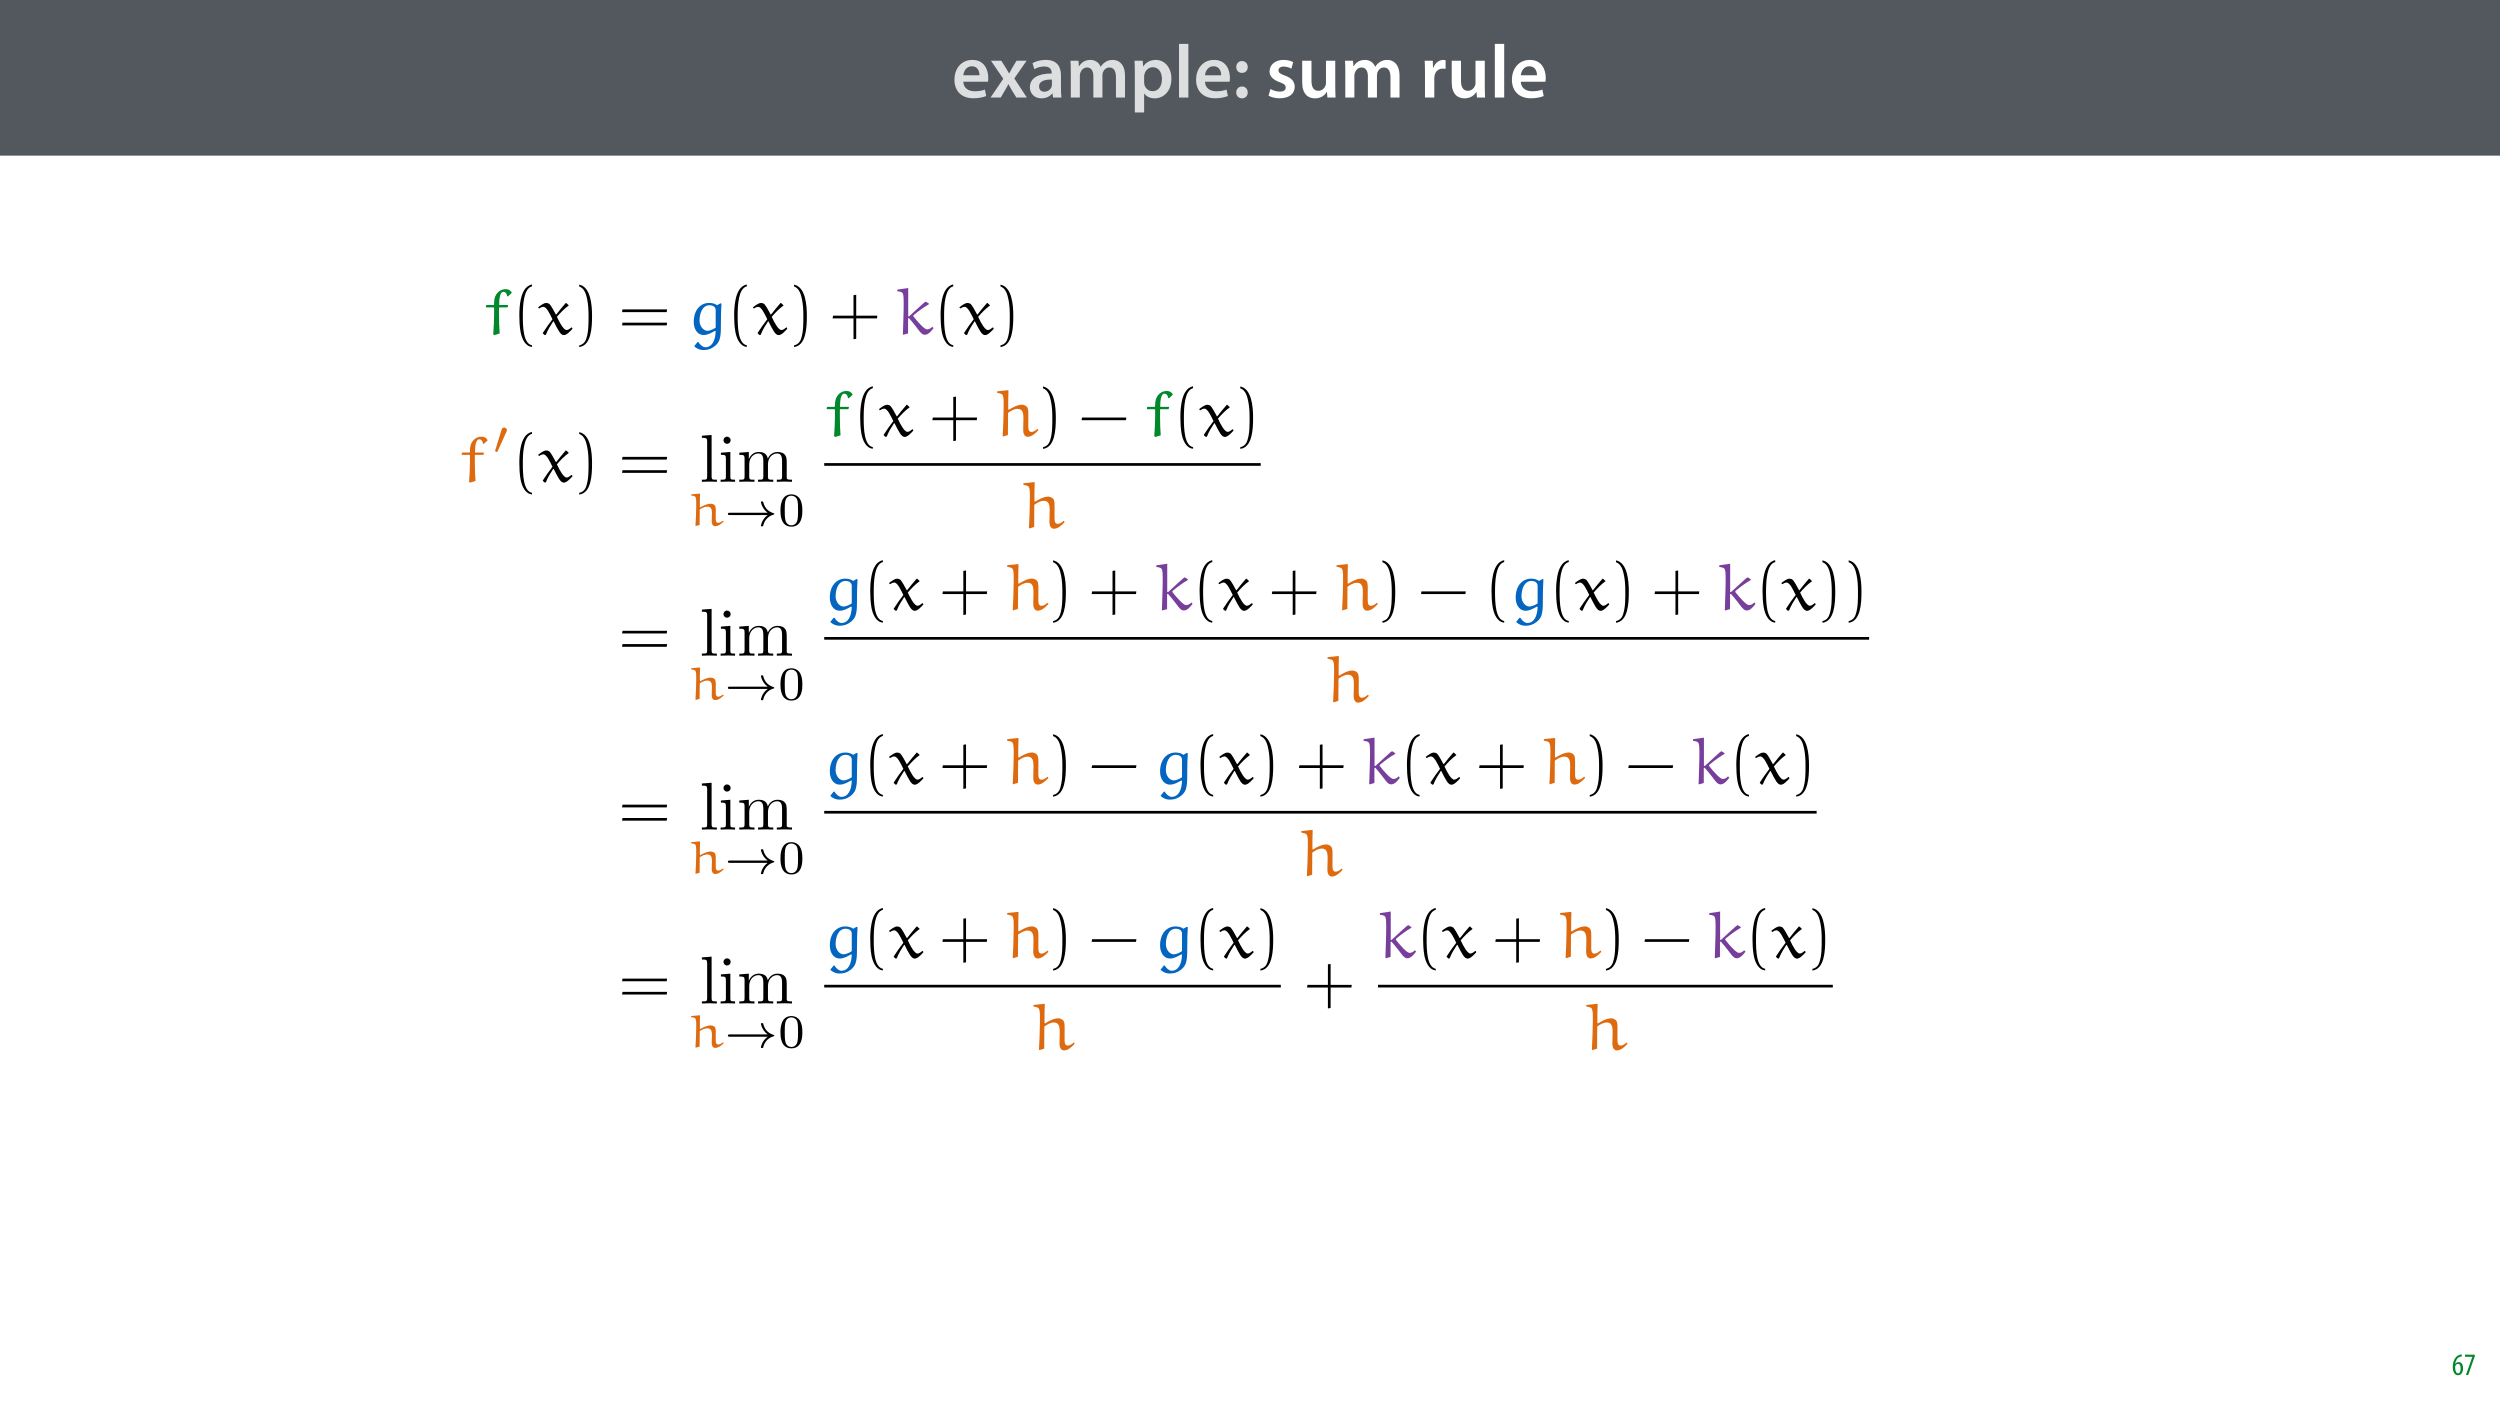 <?xml version="1.0" encoding="UTF-8"?>
<svg xmlns="http://www.w3.org/2000/svg" xmlns:xlink="http://www.w3.org/1999/xlink" width="1920pt" height="1080pt" viewBox="0 0 1920 1080" version="1.1">
<defs>
<g>
<symbol overflow="visible" id="glyph0-0">
<path style="stroke:none;" d="M 0 0 L 29 0 L 29 -40.594 L 0 -40.594 Z M 14.5 -22.906 L 4.641 -37.703 L 24.359 -37.703 Z M 16.234 -20.297 L 26.094 -35.094 L 26.094 -5.516 Z M 4.641 -2.906 L 14.5 -17.688 L 24.359 -2.906 Z M 2.906 -35.094 L 12.766 -20.297 L 2.906 -5.516 Z M 2.906 -35.094 "/>
</symbol>
<symbol overflow="visible" id="glyph0-1">
<path style="stroke:none;" d="M 27.781 -12.125 C 27.891 -12.766 28.016 -13.797 28.016 -15.141 C 28.016 -21.344 25 -28.891 15.828 -28.891 C 6.781 -28.891 2.031 -21.516 2.031 -13.688 C 2.031 -5.047 7.422 0.578 16.594 0.578 C 20.641 0.578 24.016 -0.172 26.453 -1.156 L 25.406 -6.094 C 23.266 -5.281 20.875 -4.812 17.578 -4.812 C 13.047 -4.812 9.047 -7.016 8.875 -12.125 Z M 8.875 -17.109 C 9.156 -20.016 11.016 -24.016 15.422 -24.016 C 20.188 -24.016 21.344 -19.719 21.281 -17.109 Z M 8.875 -17.109 "/>
</symbol>
<symbol overflow="visible" id="glyph0-2">
<path style="stroke:none;" d="M 0.641 -28.25 L 10.094 -14.391 L 0.297 0 L 8.172 0 L 11.422 -5.625 C 12.359 -7.188 13.172 -8.578 13.984 -10.203 L 14.094 -10.203 C 14.906 -8.641 15.719 -7.141 16.641 -5.625 L 20.125 0 L 28.188 0 L 18.562 -14.672 L 28.016 -28.25 L 20.234 -28.25 L 17.109 -23.031 C 16.297 -21.578 15.484 -20.125 14.672 -18.562 L 14.5 -18.562 C 13.688 -20.016 12.875 -21.406 11.953 -22.906 L 8.578 -28.25 Z M 0.641 -28.25 "/>
</symbol>
<symbol overflow="visible" id="glyph0-3">
<path style="stroke:none;" d="M 26.156 0 C 25.875 -1.734 25.75 -4.234 25.75 -6.781 L 25.75 -17 C 25.75 -23.141 23.141 -28.891 14.094 -28.891 C 9.625 -28.891 5.969 -27.672 3.891 -26.391 L 5.281 -21.75 C 7.188 -22.969 10.094 -23.844 12.875 -23.844 C 17.859 -23.844 18.625 -20.766 18.625 -18.906 L 18.625 -18.438 C 8.172 -18.5 1.859 -14.906 1.859 -7.766 C 1.859 -3.484 5.047 0.641 10.734 0.641 C 14.391 0.641 17.344 -0.922 19.078 -3.125 L 19.25 -3.125 L 19.719 0 Z M 18.797 -9.922 C 18.797 -9.453 18.734 -8.875 18.562 -8.359 C 17.922 -6.328 15.828 -4.469 12.984 -4.469 C 10.734 -4.469 8.938 -5.734 8.938 -8.531 C 8.938 -12.812 13.75 -13.922 18.797 -13.797 Z M 18.797 -9.922 "/>
</symbol>
<symbol overflow="visible" id="glyph0-4">
<path style="stroke:none;" d="M 3.828 0 L 10.781 0 L 10.781 -16.703 C 10.781 -17.516 10.906 -18.328 11.188 -19.031 C 11.828 -21 13.625 -23.078 16.297 -23.078 C 19.609 -23.078 21.172 -20.297 21.172 -16.359 L 21.172 0 L 28.125 0 L 28.125 -16.938 C 28.125 -17.75 28.297 -18.625 28.484 -19.312 C 29.234 -21.344 31.031 -23.078 33.469 -23.078 C 36.891 -23.078 38.516 -20.297 38.516 -15.609 L 38.516 0 L 45.469 0 L 45.469 -16.641 C 45.469 -25.688 40.719 -28.891 36.016 -28.891 C 33.703 -28.891 31.906 -28.297 30.328 -27.203 C 29 -26.391 27.844 -25.234 26.859 -23.656 L 26.734 -23.656 C 25.516 -26.797 22.625 -28.891 18.906 -28.891 C 14.156 -28.891 11.594 -26.281 10.203 -24.062 L 10.031 -24.062 L 9.75 -28.25 L 3.594 -28.25 C 3.766 -25.812 3.828 -23.078 3.828 -19.844 Z M 3.828 0 "/>
</symbol>
<symbol overflow="visible" id="glyph0-5">
<path style="stroke:none;" d="M 3.828 11.484 L 10.969 11.484 L 10.969 -3.125 L 11.078 -3.125 C 12.531 -0.875 15.484 0.641 19.031 0.641 C 25.469 0.641 31.906 -4.297 31.906 -14.5 C 31.906 -23.312 26.5 -28.891 20.016 -28.891 C 15.719 -28.891 12.406 -27.094 10.328 -23.891 L 10.203 -23.891 L 9.859 -28.25 L 3.594 -28.25 C 3.719 -25.578 3.828 -22.562 3.828 -18.844 Z M 10.969 -16.188 C 10.969 -16.766 11.078 -17.406 11.25 -17.984 C 11.953 -21.109 14.672 -23.266 17.625 -23.266 C 22.219 -23.266 24.656 -19.203 24.656 -14.203 C 24.656 -8.641 21.984 -4.875 17.453 -4.875 C 14.438 -4.875 11.891 -6.953 11.188 -9.859 C 11.016 -10.5 10.969 -11.141 10.969 -11.828 Z M 10.969 -16.188 "/>
</symbol>
<symbol overflow="visible" id="glyph0-6">
<path style="stroke:none;" d="M 3.828 0 L 11.016 0 L 11.016 -41.188 L 3.828 -41.188 Z M 3.828 0 "/>
</symbol>
<symbol overflow="visible" id="glyph0-7">
<path style="stroke:none;" d="M 7.359 -18.906 C 10.031 -18.906 11.781 -20.828 11.781 -23.438 C 11.719 -26.094 9.969 -28.016 7.359 -28.016 C 4.812 -28.016 2.953 -26.094 2.953 -23.438 C 2.953 -20.828 4.75 -18.906 7.359 -18.906 Z M 7.359 0.641 C 10.031 0.641 11.781 -1.328 11.781 -3.891 C 11.719 -6.609 9.969 -8.469 7.359 -8.469 C 4.812 -8.469 2.953 -6.547 2.953 -3.891 C 2.953 -1.328 4.75 0.641 7.359 0.641 Z M 7.359 0.641 "/>
</symbol>
<symbol overflow="visible" id="glyph0-8">
<path style="stroke:none;" d=""/>
</symbol>
<symbol overflow="visible" id="glyph0-9">
<path style="stroke:none;" d="M 2.094 -1.391 C 4.172 -0.234 7.25 0.578 10.672 0.578 C 18.156 0.578 22.156 -3.125 22.156 -8.234 C 22.094 -12.406 19.719 -15.016 14.609 -16.875 C 11.016 -18.156 9.688 -19.031 9.688 -20.828 C 9.688 -22.562 11.078 -23.781 13.625 -23.781 C 16.125 -23.781 18.391 -22.859 19.609 -22.156 L 21 -27.203 C 19.375 -28.078 16.641 -28.891 13.516 -28.891 C 6.953 -28.891 2.844 -25 2.844 -20.016 C 2.781 -16.703 5.109 -13.688 10.609 -11.781 C 14.094 -10.562 15.25 -9.562 15.25 -7.656 C 15.25 -5.797 13.859 -4.531 10.734 -4.531 C 8.172 -4.531 5.109 -5.562 3.484 -6.547 Z M 2.094 -1.391 "/>
</symbol>
<symbol overflow="visible" id="glyph0-10">
<path style="stroke:none;" d="M 29.109 -28.25 L 21.984 -28.25 L 21.984 -11.188 C 21.984 -10.375 21.812 -9.625 21.578 -8.984 C 20.828 -7.188 18.969 -5.156 16.125 -5.156 C 12.359 -5.156 10.844 -8.172 10.844 -12.875 L 10.844 -28.25 L 3.719 -28.25 L 3.719 -11.656 C 3.719 -2.438 8.406 0.641 13.578 0.641 C 18.625 0.641 21.406 -2.266 22.625 -4.297 L 22.734 -4.297 L 23.078 0 L 29.344 0 C 29.234 -2.312 29.109 -5.109 29.109 -8.469 Z M 29.109 -28.25 "/>
</symbol>
<symbol overflow="visible" id="glyph0-11">
<path style="stroke:none;" d="M 3.828 0 L 10.969 0 L 10.969 -14.609 C 10.969 -15.422 11.078 -16.188 11.188 -16.812 C 11.828 -20.016 14.156 -22.219 17.578 -22.219 C 18.438 -22.219 19.078 -22.094 19.656 -21.984 L 19.656 -28.703 C 19.078 -28.828 18.672 -28.891 17.984 -28.891 C 14.969 -28.891 11.656 -26.859 10.266 -22.859 L 10.031 -22.859 L 9.797 -28.25 L 3.594 -28.25 C 3.766 -25.688 3.828 -22.969 3.828 -19.141 Z M 3.828 0 "/>
</symbol>
<symbol overflow="visible" id="glyph1-0">
<path style="stroke:none;" d="M 0 0 L 12 0 L 12 -16.797 L 0 -16.797 Z M 6 -9.484 L 1.922 -15.594 L 10.078 -15.594 Z M 6.719 -8.406 L 10.797 -14.516 L 10.797 -2.281 Z M 1.922 -1.203 L 6 -7.312 L 10.078 -1.203 Z M 1.203 -14.516 L 5.281 -8.406 L 1.203 -2.281 Z M 1.203 -14.516 "/>
</symbol>
<symbol overflow="visible" id="glyph1-1">
<path style="stroke:none;" d="M 7.656 -15.797 C 7.391 -15.766 6.984 -15.75 6.484 -15.641 C 5.141 -15.359 3.641 -14.5 2.719 -13.172 C 1.484 -11.516 0.703 -9.172 0.703 -6.141 C 0.703 -2.562 2.062 0.188 4.781 0.188 C 7.266 0.188 8.609 -2.188 8.609 -5.141 C 8.609 -8.109 7.25 -9.938 5.25 -9.938 C 4.078 -9.938 3.219 -9.344 2.609 -8.453 L 2.547 -8.453 C 2.922 -10.844 3.953 -13.438 6.547 -14.062 C 7.016 -14.156 7.344 -14.203 7.656 -14.234 Z M 4.781 -1.25 C 3.531 -1.25 2.547 -2.719 2.516 -5.906 C 2.516 -6.359 2.594 -6.672 2.656 -6.844 C 3.125 -7.984 3.906 -8.516 4.688 -8.516 C 5.953 -8.516 6.766 -7.344 6.766 -4.984 C 6.766 -2.281 5.828 -1.25 4.781 -1.25 Z M 4.781 -1.25 "/>
</symbol>
<symbol overflow="visible" id="glyph1-2">
<path style="stroke:none;" d="M 0.891 -15.594 L 0.891 -13.969 L 6.5 -13.969 L 6.5 -13.922 L 1.562 0 L 3.359 0 L 8.406 -14.5 L 8.406 -15.594 Z M 0.891 -15.594 "/>
</symbol>
<symbol overflow="visible" id="glyph2-0">
<path style="stroke:none;" d=""/>
</symbol>
<symbol overflow="visible" id="glyph2-1">
<path style="stroke:none;" d="M 2.438 -22.484 L 2.078 -22.172 L 1.859 -21.031 L 2.125 -20.672 L 7.922 -20.672 L 8.234 -20.266 L 8.234 -14.656 C 8.234 -9.953 7.922 -5.078 7.562 0.047 L 8.453 0.625 L 12.531 -0.625 C 12.172 -4.812 12.016 -9.734 12.016 -14.609 L 12.016 -20.359 L 12.328 -20.672 L 18.297 -20.672 L 18.656 -20.984 L 19.016 -22.125 L 18.75 -22.484 L 12.328 -22.484 L 12.125 -22.797 C 12.125 -28.078 13 -32.594 15.234 -32.594 C 17.672 -32.594 18.031 -30.359 18.234 -29.281 L 18.859 -29.062 L 21.859 -31.859 C 21.188 -33.266 19.844 -34.656 17.047 -34.656 C 13.781 -34.656 10.672 -32.75 9.125 -29.125 C 8.297 -27.25 8.188 -24.609 8.188 -22.797 L 7.875 -22.484 Z M 2.438 -22.484 "/>
</symbol>
<symbol overflow="visible" id="glyph2-2">
<path style="stroke:none;" d="M 21.859 -23.938 C 21.766 -24.047 21.656 -24.047 21.547 -24.047 C 21.406 -24.047 21.297 -24.047 21.25 -23.938 C 18.969 -21.297 15.906 -17.672 14.047 -15.188 L 13.734 -15.234 C 12.234 -18.141 10.109 -21.859 9.016 -23.062 C 8.297 -23.828 7.094 -24.047 6.219 -24.047 C 4.5 -24.047 1.922 -22.125 0.109 -20.719 L 0.828 -19.797 C 1.766 -20.422 3.062 -21.094 4.141 -21.094 C 6.688 -21.094 9.172 -15.547 11.141 -11.547 C 8.594 -8.234 6.016 -4.656 3.781 -1.094 L 3.781 -0.672 L 5.234 0.625 L 6.062 0.422 C 7.609 -3.578 9.688 -6.781 11.703 -9.891 L 12.078 -9.891 C 15.484 -3.219 17.25 0.625 19.891 0.625 C 22.078 0.625 24.719 -2.281 26.531 -4.25 L 26.109 -5.234 L 25.703 -5.234 C 24.656 -4.359 23.266 -3.266 22.016 -3.266 C 19.734 -3.266 16.688 -8.75 14.562 -13.422 C 17.25 -16.578 20.562 -19.953 23.469 -21.969 C 23.578 -22.016 23.625 -22.078 23.625 -22.234 C 23.625 -22.281 23.516 -22.391 23.469 -22.438 Z M 21.859 -23.938 "/>
</symbol>
<symbol overflow="visible" id="glyph2-3">
<path style="stroke:none;" d="M 20.672 -2.688 L 21.141 -2.328 C 20.938 4.406 18.594 9.953 13.109 9.953 C 11.25 9.953 8.859 7.828 7.922 5.953 L 7.203 5.953 L 4.656 9.172 C 7.203 11.547 9.531 12.078 11.812 12.078 C 14.969 12.078 17.562 11.297 20.203 9.281 C 21.25 8.5 23.156 6.734 23.984 4.453 C 25.031 1.453 25.125 -2.234 25.125 -4.25 C 25.125 -15.078 25.344 -18.812 25.594 -23.516 L 24.875 -23.828 L 22.234 -22.328 C 20.516 -23.625 18.297 -24.094 16.172 -24.094 C 9.531 -24.094 4.297 -18.75 4.297 -9.531 C 4.297 -3.516 7.516 0.562 11.812 0.562 C 15.078 0.562 17.984 -1.141 20.672 -2.688 Z M 21.141 -5.125 C 19.953 -4.203 17.047 -2.688 14.656 -2.688 C 12.078 -2.688 8.75 -5.859 8.75 -10.516 C 8.75 -15.188 10.422 -22.328 16.531 -22.328 C 18.703 -22.328 20.984 -21.25 21.141 -18.812 Z M 21.141 -5.125 "/>
</symbol>
<symbol overflow="visible" id="glyph2-4">
<path style="stroke:none;" d="M 10.469 -13.781 L 9.797 -13.781 L 9.797 -35.188 L 9.953 -35.547 L 1.656 -34.359 L 1.406 -34.141 L 1.406 -33.062 C 4.141 -32.75 5.391 -32.375 5.859 -30.781 C 6.219 -29.375 6.328 -26.891 6.328 -24.25 C 6.328 -16.062 5.906 -8.141 5.703 0 L 6.016 0.359 L 9.688 -0.672 L 9.688 -12.125 L 10.312 -12.484 C 13.984 -8.391 18.594 -2.172 18.594 -2.172 C 20.312 -0.203 21.141 0.359 22.688 0.359 C 25.438 0.359 28.031 -3.109 29.281 -4.766 L 28.297 -5.797 C 27.156 -4.609 25.953 -3.781 24.25 -3.781 C 22.172 -3.781 17.156 -9.484 14.094 -13.375 C 13.938 -13.625 13.672 -13.891 13.672 -14.203 C 13.672 -14.453 14.25 -14.922 14.609 -15.234 C 18.078 -18.141 21.766 -20.781 25.641 -23.062 L 25.641 -23.625 L 23.266 -25.125 C 22.016 -24.406 21.453 -23.828 17.406 -20.156 Z M 10.469 -13.781 "/>
</symbol>
<symbol overflow="visible" id="glyph2-5">
<path style="stroke:none;" d="M 32.328 -5.547 C 31.344 -4.609 29.688 -3.219 27.672 -3.219 C 24.922 -3.219 25.391 -7.516 25.391 -9.641 C 25.391 -10.938 25.391 -12.328 25.391 -13.469 C 25.391 -17.609 25.703 -21.25 24.141 -22.688 C 23.156 -23.625 21.547 -24.141 20.781 -24.141 C 17 -24.141 13.422 -22.078 10.359 -20.203 L 9.953 -20.625 C 9.953 -25.391 9.953 -30.516 10.156 -34.922 L 9.844 -35.281 L 1.656 -34.406 L 1.406 -34.203 L 1.406 -33.266 C 2.797 -32.953 4.922 -32.531 5.391 -31.922 C 6.734 -30.047 6.422 -25.953 6.422 -20.719 C 6.375 -13.891 6.062 -7.047 5.703 -0.203 L 6.016 0.312 L 9.734 -0.828 C 9.734 -6.422 9.844 -12.125 9.844 -17.828 C 11.859 -19.281 14.359 -20.938 17.203 -20.938 C 21.031 -20.938 21.656 -17.719 21.656 -13.781 C 21.656 -11.922 21.453 -7.406 21.453 -4.609 C 21.453 -2.078 22.438 0.516 24.875 0.516 C 27.984 0.516 30.719 -2.016 33 -4.453 L 33 -5.031 Z M 32.328 -5.547 "/>
</symbol>
<symbol overflow="visible" id="glyph3-0">
<path style="stroke:none;" d=""/>
</symbol>
<symbol overflow="visible" id="glyph3-1">
<path style="stroke:none;" d="M 15.594 8.453 C 8.906 7.156 8.547 -5.438 8.547 -14.203 C 8.547 -22.016 9.016 -35.188 15.594 -36.844 L 15.594 -38.234 C 10.203 -37.312 7.875 -31.391 6.891 -26.422 C 6.109 -22.531 5.859 -18.5 5.859 -14.5 C 5.859 -10.312 6.062 -6.109 6.781 -1.969 C 7.672 2.953 10.156 9.219 15.594 9.688 Z M 15.594 8.453 "/>
</symbol>
<symbol overflow="visible" id="glyph3-2">
<path style="stroke:none;" d="M 4.453 -36.734 C 8.656 -35.234 9.844 -30.359 10.625 -26.469 C 11.406 -22.484 11.609 -18.344 11.609 -14.297 C 11.609 -8.391 11.703 -2.078 9.844 3.469 C 8.812 6.578 6.844 7.922 4.453 8.547 L 4.453 9.797 C 13.734 8.594 14.297 -5.234 14.297 -14.094 C 14.297 -22.75 13.219 -36.328 4.453 -38.141 Z M 4.453 -36.734 "/>
</symbol>
<symbol overflow="visible" id="glyph3-3">
<path style="stroke:none;" d="M 37.094 -17.047 L 37.406 -19.125 L 3.156 -19.125 L 2.797 -17.047 Z M 37.094 -6.844 L 37.406 -8.906 L 3.156 -8.906 L 2.797 -6.844 Z M 37.094 -6.844 "/>
</symbol>
<symbol overflow="visible" id="glyph3-4">
<path style="stroke:none;" d="M 20.516 -14.297 L 20.516 -30.359 L 18.438 -30.047 L 18.438 -14.297 L 2.75 -14.297 L 2.391 -12.234 L 18.438 -12.234 L 18.438 3.828 L 20.516 3.469 L 20.516 -12.234 L 36.469 -12.234 L 36.734 -14.297 Z M 20.516 -14.297 "/>
</symbol>
<symbol overflow="visible" id="glyph3-5">
<path style="stroke:none;" d="M 36.469 -12.234 L 36.781 -14.297 L 2.75 -14.297 L 2.391 -12.234 Z M 36.469 -12.234 "/>
</symbol>
<symbol overflow="visible" id="glyph4-0">
<path style="stroke:none;" d=""/>
</symbol>
<symbol overflow="visible" id="glyph4-1">
<path style="stroke:none;" d="M 10.516 -17.125 C 10.812 -17.734 10.844 -18.031 10.844 -18.281 C 10.844 -19.406 9.828 -20.266 8.703 -20.266 C 7.328 -20.266 6.891 -19.141 6.703 -18.562 L 1.922 -2.859 C 1.891 -2.797 1.734 -2.328 1.734 -2.281 C 1.734 -1.844 2.859 -1.484 3.156 -1.484 C 3.406 -1.484 3.438 -1.562 3.703 -2.109 Z M 10.516 -17.125 "/>
</symbol>
<symbol overflow="visible" id="glyph4-2">
<path style="stroke:none;" d="M 33.359 -8.203 C 28.797 -4.859 28.172 -0.109 28.172 -0.078 C 28.172 0.469 28.547 0.469 29.047 0.469 C 29.703 0.469 29.812 0.469 29.984 -0.141 C 30.203 -1.047 30.797 -3.375 32.672 -5.375 C 34.781 -7.578 36.594 -8.125 38.109 -8.594 C 38.328 -8.672 38.484 -8.891 38.484 -9.062 C 38.484 -9.422 38.266 -9.5 37.781 -9.641 C 32.562 -11.312 30.719 -15.016 29.953 -18.203 C 29.812 -18.641 29.562 -18.641 29.047 -18.641 C 28.547 -18.641 28.172 -18.641 28.172 -18.094 C 28.172 -18.031 28.547 -15.594 30.312 -13.094 C 31.156 -11.859 32.172 -10.844 33.359 -9.969 L 4.25 -9.969 C 3.656 -9.969 2.797 -9.969 2.797 -9.109 C 2.797 -8.203 3.625 -8.203 4.25 -8.203 Z M 33.359 -8.203 "/>
</symbol>
<symbol overflow="visible" id="glyph5-0">
<path style="stroke:none;" d=""/>
</symbol>
<symbol overflow="visible" id="glyph5-1">
<path style="stroke:none;" d="M 9.172 -35.953 L 1.703 -35.391 L 1.703 -33.781 C 5.344 -33.781 5.75 -33.422 5.75 -30.875 L 5.75 -3.938 C 5.75 -1.609 5.188 -1.609 1.703 -1.609 L 1.703 0 C 3.422 -0.047 6.172 -0.156 7.469 -0.156 C 8.75 -0.156 11.297 -0.047 13.219 0 L 13.219 -1.609 C 9.734 -1.609 9.172 -1.609 9.172 -3.938 Z M 9.172 -35.953 "/>
</symbol>
<symbol overflow="visible" id="glyph5-2">
<path style="stroke:none;" d="M 9.172 -22.906 L 1.922 -22.328 L 1.922 -20.719 C 5.281 -20.719 5.75 -20.422 5.75 -17.875 L 5.75 -3.938 C 5.75 -1.609 5.188 -1.609 1.703 -1.609 L 1.703 0 C 3.375 -0.047 6.172 -0.156 7.406 -0.156 C 9.219 -0.156 11.031 -0.047 12.797 0 L 12.797 -1.609 C 9.375 -1.609 9.172 -1.859 9.172 -3.891 Z M 9.375 -31.922 C 9.375 -33.578 8.078 -34.656 6.625 -34.656 C 5.031 -34.656 3.891 -33.266 3.891 -31.922 C 3.891 -30.516 5.031 -29.172 6.625 -29.172 C 8.078 -29.172 9.375 -30.266 9.375 -31.922 Z M 9.375 -31.922 "/>
</symbol>
<symbol overflow="visible" id="glyph5-3">
<path style="stroke:none;" d="M 5.703 -17.828 L 5.703 -3.938 C 5.703 -1.609 5.125 -1.609 1.656 -1.609 L 1.656 0 C 3.469 -0.047 6.109 -0.156 7.516 -0.156 C 8.859 -0.156 11.547 -0.047 13.312 0 L 13.312 -1.609 C 9.844 -1.609 9.281 -1.609 9.281 -3.938 L 9.281 -13.469 C 9.281 -18.859 12.953 -21.766 16.266 -21.766 C 19.531 -21.766 20.109 -18.969 20.109 -16.016 L 20.109 -3.938 C 20.109 -1.609 19.531 -1.609 16.062 -1.609 L 16.062 0 C 17.875 -0.047 20.516 -0.156 21.922 -0.156 C 23.266 -0.156 25.953 -0.047 27.719 0 L 27.719 -1.609 C 24.25 -1.609 23.672 -1.609 23.672 -3.938 L 23.672 -13.469 C 23.672 -18.859 27.359 -21.766 30.672 -21.766 C 33.938 -21.766 34.5 -18.969 34.5 -16.016 L 34.5 -3.938 C 34.5 -1.609 33.938 -1.609 30.469 -1.609 L 30.469 0 C 32.281 -0.047 34.922 -0.156 36.328 -0.156 C 37.672 -0.156 40.359 -0.047 42.125 0 L 42.125 -1.609 C 39.422 -1.609 38.141 -1.609 38.078 -3.156 L 38.078 -13.062 C 38.078 -17.516 38.078 -19.125 36.469 -20.984 C 35.75 -21.859 34.047 -22.906 31.031 -22.906 C 26.688 -22.906 24.406 -19.797 23.516 -17.828 C 22.797 -22.328 18.969 -22.906 16.625 -22.906 C 12.844 -22.906 10.422 -20.672 8.969 -17.453 L 8.969 -22.906 L 1.656 -22.328 L 1.656 -20.719 C 5.281 -20.719 5.703 -20.359 5.703 -17.828 Z M 5.703 -17.828 "/>
</symbol>
<symbol overflow="visible" id="glyph6-0">
<path style="stroke:none;" d=""/>
</symbol>
<symbol overflow="visible" id="glyph6-1">
<path style="stroke:none;" d="M 26.688 -3.875 C 25.938 -3.266 24.547 -2.25 23 -2.25 C 20.859 -2.25 21.219 -5.297 21.219 -6.75 C 21.219 -7.656 21.219 -8.625 21.219 -9.422 C 21.219 -12.328 21.438 -14.906 20.234 -15.891 C 19.438 -16.531 18.172 -16.906 17.547 -16.906 C 14.469 -16.906 11.719 -15.453 9.312 -14.141 L 9 -14.438 C 9 -17.766 9 -21.359 9.141 -24.438 L 8.891 -24.703 L 2.438 -24.078 L 2.25 -23.938 L 2.25 -23.281 C 3.344 -23.062 5.047 -22.781 5.406 -22.344 C 6.422 -21.031 6.203 -18.172 6.203 -14.5 C 6.203 -9.719 5.875 -4.938 5.625 -0.141 L 5.875 0.219 L 8.812 -0.578 C 8.812 -4.5 8.922 -8.484 8.922 -12.469 C 10.516 -13.484 12.469 -14.656 14.719 -14.656 C 17.766 -14.656 18.281 -12.359 18.281 -9.641 C 18.281 -8.344 18.094 -5.188 18.094 -3.234 C 18.094 -1.453 18.828 0.359 20.781 0.359 C 23.281 0.359 25.453 -1.422 27.234 -3.125 L 27.234 -3.516 Z M 26.688 -3.875 "/>
</symbol>
<symbol overflow="visible" id="glyph7-0">
<path style="stroke:none;" d=""/>
</symbol>
<symbol overflow="visible" id="glyph7-1">
<path style="stroke:none;" d="M 18.719 -11.562 C 18.719 -15.562 18.234 -18.422 16.578 -20.969 C 15.453 -22.625 13.203 -24.078 10.297 -24.078 C 1.891 -24.078 1.891 -14.188 1.891 -11.562 C 1.891 -8.953 1.891 0.719 10.297 0.719 C 18.719 0.719 18.719 -8.953 18.719 -11.562 Z M 10.297 -0.297 C 8.625 -0.297 6.422 -1.266 5.688 -4.25 C 5.188 -6.375 5.188 -9.359 5.188 -12.047 C 5.188 -14.688 5.188 -17.438 5.734 -19.438 C 6.484 -22.297 8.812 -23.062 10.297 -23.062 C 12.25 -23.062 14.141 -21.875 14.797 -19.766 C 15.375 -17.812 15.406 -15.188 15.406 -12.047 C 15.406 -9.359 15.406 -6.672 14.938 -4.391 C 14.219 -1.094 11.75 -0.297 10.297 -0.297 Z M 10.297 -0.297 "/>
</symbol>
</g>
<clipPath id="clip1">
  <path d="M 354.016 335 L 375 335 L 375 371 L 354.016 371 Z M 354.016 335 "/>
</clipPath>
</defs>
<g id="surface1">
<rect x="0" y="0" width="1920" height="1080" style="fill:rgb(100%,100%,100%);fill-opacity:1;stroke:none;"/>
<path style=" stroke:none;fill-rule:nonzero;fill:rgb(32.549%,34.509%,37.254%);fill-opacity:1;" d="M -0.207 119.531 L 1920.207 119.531 L 1920.207 0 L -0.207 0 Z M -0.207 119.531 "/>
<g style="fill:rgb(86.275%,87.059%,87.843%);fill-opacity:1;">
  <use xlink:href="#glyph0-1" x="730.958" y="74.9"/>
</g>
<g style="fill:rgb(86.275%,87.059%,87.843%);fill-opacity:1;">
  <use xlink:href="#glyph0-2" x="760.422" y="74.9"/>
  <use xlink:href="#glyph0-3" x="789.074" y="74.9"/>
  <use xlink:href="#glyph0-4" x="818.538" y="74.9"/>
  <use xlink:href="#glyph0-5" x="867.722" y="74.9"/>
  <use xlink:href="#glyph0-6" x="901.652" y="74.9"/>
  <use xlink:href="#glyph0-1" x="916.558" y="74.9"/>
  <use xlink:href="#glyph0-7" x="946.486" y="74.9"/>
  <use xlink:href="#glyph0-8" x="960.174" y="74.9"/>
</g>
<g style="fill:rgb(100%,100%,100%);fill-opacity:1;">
  <use xlink:href="#glyph0-9" x="972.18" y="74.9"/>
  <use xlink:href="#glyph0-10" x="996.366" y="74.9"/>
  <use xlink:href="#glyph0-4" x="1029.368" y="74.9"/>
  <use xlink:href="#glyph0-8" x="1078.552" y="74.9"/>
  <use xlink:href="#glyph0-11" x="1090.558" y="74.9"/>
  <use xlink:href="#glyph0-10" x="1111.206" y="74.9"/>
  <use xlink:href="#glyph0-6" x="1144.208" y="74.9"/>
  <use xlink:href="#glyph0-1" x="1159.114" y="74.9"/>
</g>
<g style="fill:rgb(0%,53.334%,16.862%);fill-opacity:1;">
  <use xlink:href="#glyph1-1" x="1883.02" y="1056"/>
  <use xlink:href="#glyph1-2" x="1892.26" y="1056"/>
</g>
<g style="fill:rgb(0%,53.334%,16.862%);fill-opacity:1;">
  <use xlink:href="#glyph2-1" x="371.235" y="256.739"/>
</g>
<g style="fill:rgb(0%,0%,0%);fill-opacity:1;">
  <use xlink:href="#glyph3-1" x="392.991" y="256.739"/>
</g>
<g style="fill:rgb(0%,0%,0%);fill-opacity:1;">
  <use xlink:href="#glyph2-2" x="413.147" y="256.739"/>
</g>
<g style="fill:rgb(0%,0%,0%);fill-opacity:1;">
  <use xlink:href="#glyph3-2" x="440.395" y="256.739"/>
  <use xlink:href="#glyph3-3" x="474.928" y="256.739"/>
</g>
<g style="fill:rgb(1.176%,39.607%,75.294%);fill-opacity:1;">
  <use xlink:href="#glyph2-3" x="528.493" y="256.739"/>
</g>
<g style="fill:rgb(0%,0%,0%);fill-opacity:1;">
  <use xlink:href="#glyph3-1" x="557.972" y="256.739"/>
</g>
<g style="fill:rgb(0%,0%,0%);fill-opacity:1;">
  <use xlink:href="#glyph2-2" x="578.122" y="256.739"/>
</g>
<g style="fill:rgb(0%,0%,0%);fill-opacity:1;">
  <use xlink:href="#glyph3-2" x="605.37" y="256.739"/>
  <use xlink:href="#glyph3-4" x="637.054" y="256.739"/>
</g>
<g style="fill:rgb(46.666%,24.706%,60.785%);fill-opacity:1;">
  <use xlink:href="#glyph2-4" x="687.712" y="256.739"/>
</g>
<g style="fill:rgb(0%,0%,0%);fill-opacity:1;">
  <use xlink:href="#glyph3-1" x="716.515" y="256.739"/>
</g>
<g style="fill:rgb(0%,0%,0%);fill-opacity:1;">
  <use xlink:href="#glyph2-2" x="736.67" y="256.739"/>
</g>
<g style="fill:rgb(0%,0%,0%);fill-opacity:1;">
  <use xlink:href="#glyph3-2" x="763.918" y="256.739"/>
</g>
<g clip-path="url(#clip1)" clip-rule="nonzero">
<g style="fill:rgb(87.059%,41.568%,6.274%);fill-opacity:1;">
  <use xlink:href="#glyph2-1" x="352.681" y="370.016"/>
</g>
</g>
<g style="fill:rgb(87.059%,41.568%,6.274%);fill-opacity:1;">
  <use xlink:href="#glyph4-1" x="378.473" y="348.618"/>
</g>
<g style="fill:rgb(0%,0%,0%);fill-opacity:1;">
  <use xlink:href="#glyph3-1" x="392.991" y="370.016"/>
</g>
<g style="fill:rgb(0%,0%,0%);fill-opacity:1;">
  <use xlink:href="#glyph2-2" x="413.147" y="370.016"/>
</g>
<g style="fill:rgb(0%,0%,0%);fill-opacity:1;">
  <use xlink:href="#glyph3-2" x="440.395" y="370.016"/>
  <use xlink:href="#glyph3-3" x="474.928" y="370.016"/>
</g>
<g style="fill:rgb(0%,0%,0%);fill-opacity:1;">
  <use xlink:href="#glyph5-1" x="537.343" y="370.016"/>
  <use xlink:href="#glyph5-2" x="551.735" y="370.016"/>
  <use xlink:href="#glyph5-3" x="566.127" y="370.016"/>
</g>
<g style="fill:rgb(87.059%,41.568%,6.274%);fill-opacity:1;">
  <use xlink:href="#glyph6-1" x="528.493" y="403.759"/>
</g>
<g style="fill:rgb(0%,0%,0%);fill-opacity:1;">
  <use xlink:href="#glyph4-2" x="556.199" y="403.759"/>
</g>
<g style="fill:rgb(0%,0%,0%);fill-opacity:1;">
  <use xlink:href="#glyph7-1" x="597.502" y="403.759"/>
</g>
<g style="fill:rgb(0%,53.334%,16.862%);fill-opacity:1;">
  <use xlink:href="#glyph2-1" x="633.003" y="334.942"/>
</g>
<g style="fill:rgb(0%,0%,0%);fill-opacity:1;">
  <use xlink:href="#glyph3-1" x="654.76" y="334.942"/>
</g>
<g style="fill:rgb(0%,0%,0%);fill-opacity:1;">
  <use xlink:href="#glyph2-2" x="674.915" y="334.942"/>
</g>
<g style="fill:rgb(0%,0%,0%);fill-opacity:1;">
  <use xlink:href="#glyph3-4" x="713.676" y="334.942"/>
</g>
<g style="fill:rgb(87.059%,41.568%,6.274%);fill-opacity:1;">
  <use xlink:href="#glyph2-5" x="764.355" y="334.942"/>
</g>
<g style="fill:rgb(0%,0%,0%);fill-opacity:1;">
  <use xlink:href="#glyph3-2" x="796.574" y="334.942"/>
</g>
<g style="fill:rgb(0%,0%,0%);fill-opacity:1;">
  <use xlink:href="#glyph3-5" x="828.258" y="334.942"/>
</g>
<g style="fill:rgb(0%,53.334%,16.862%);fill-opacity:1;">
  <use xlink:href="#glyph2-1" x="878.916" y="334.942"/>
</g>
<g style="fill:rgb(0%,0%,0%);fill-opacity:1;">
  <use xlink:href="#glyph3-1" x="900.678" y="334.942"/>
</g>
<g style="fill:rgb(0%,0%,0%);fill-opacity:1;">
  <use xlink:href="#glyph2-2" x="920.828" y="334.942"/>
</g>
<g style="fill:rgb(0%,0%,0%);fill-opacity:1;">
  <use xlink:href="#glyph3-2" x="948.076" y="334.942"/>
</g>
<path style="fill:none;stroke-width:0.398;stroke-linecap:butt;stroke-linejoin:miter;stroke:rgb(0%,0%,0%);stroke-opacity:1;stroke-miterlimit:10;" d="M 0 -0 L 64.467 -0 " transform="matrix(5.2,0,0,-5.2,633.003,356.699)"/>
<g style="fill:rgb(87.059%,41.568%,6.274%);fill-opacity:1;">
  <use xlink:href="#glyph2-5" x="784.505" y="405.553"/>
</g>
<g style="fill:rgb(0%,0%,0%);fill-opacity:1;">
  <use xlink:href="#glyph3-3" x="474.938" y="503.563"/>
</g>
<g style="fill:rgb(0%,0%,0%);fill-opacity:1;">
  <use xlink:href="#glyph5-1" x="537.343" y="503.563"/>
  <use xlink:href="#glyph5-2" x="551.735" y="503.563"/>
  <use xlink:href="#glyph5-3" x="566.127" y="503.563"/>
</g>
<g style="fill:rgb(87.059%,41.568%,6.274%);fill-opacity:1;">
  <use xlink:href="#glyph6-1" x="528.493" y="537.311"/>
</g>
<g style="fill:rgb(0%,0%,0%);fill-opacity:1;">
  <use xlink:href="#glyph4-2" x="556.199" y="537.311"/>
</g>
<g style="fill:rgb(0%,0%,0%);fill-opacity:1;">
  <use xlink:href="#glyph7-1" x="597.502" y="537.311"/>
</g>
<g style="fill:rgb(1.176%,39.607%,75.294%);fill-opacity:1;">
  <use xlink:href="#glyph2-3" x="633.003" y="468.494"/>
</g>
<g style="fill:rgb(0%,0%,0%);fill-opacity:1;">
  <use xlink:href="#glyph3-1" x="662.481" y="468.494"/>
</g>
<g style="fill:rgb(0%,0%,0%);fill-opacity:1;">
  <use xlink:href="#glyph2-2" x="682.631" y="468.494"/>
</g>
<g style="fill:rgb(0%,0%,0%);fill-opacity:1;">
  <use xlink:href="#glyph3-4" x="721.398" y="468.494"/>
</g>
<g style="fill:rgb(87.059%,41.568%,6.274%);fill-opacity:1;">
  <use xlink:href="#glyph2-5" x="772.072" y="468.494"/>
</g>
<g style="fill:rgb(0%,0%,0%);fill-opacity:1;">
  <use xlink:href="#glyph3-2" x="804.296" y="468.494"/>
  <use xlink:href="#glyph3-4" x="835.98" y="468.494"/>
</g>
<g style="fill:rgb(46.666%,24.706%,60.785%);fill-opacity:1;">
  <use xlink:href="#glyph2-4" x="886.638" y="468.494"/>
</g>
<g style="fill:rgb(0%,0%,0%);fill-opacity:1;">
  <use xlink:href="#glyph3-1" x="915.441" y="468.494"/>
</g>
<g style="fill:rgb(0%,0%,0%);fill-opacity:1;">
  <use xlink:href="#glyph2-2" x="935.596" y="468.494"/>
</g>
<g style="fill:rgb(0%,0%,0%);fill-opacity:1;">
  <use xlink:href="#glyph3-4" x="974.357" y="468.494"/>
</g>
<g style="fill:rgb(87.059%,41.568%,6.274%);fill-opacity:1;">
  <use xlink:href="#glyph2-5" x="1025.031" y="468.494"/>
</g>
<g style="fill:rgb(0%,0%,0%);fill-opacity:1;">
  <use xlink:href="#glyph3-2" x="1057.255" y="468.494"/>
</g>
<g style="fill:rgb(0%,0%,0%);fill-opacity:1;">
  <use xlink:href="#glyph3-5" x="1088.939" y="468.494"/>
</g>
<g style="fill:rgb(0%,0%,0%);fill-opacity:1;">
  <use xlink:href="#glyph3-1" x="1139.636" y="468.494"/>
</g>
<g style="fill:rgb(1.176%,39.607%,75.294%);fill-opacity:1;">
  <use xlink:href="#glyph2-3" x="1159.747" y="468.494"/>
</g>
<g style="fill:rgb(0%,0%,0%);fill-opacity:1;">
  <use xlink:href="#glyph3-1" x="1189.226" y="468.494"/>
</g>
<g style="fill:rgb(0%,0%,0%);fill-opacity:1;">
  <use xlink:href="#glyph2-2" x="1209.381" y="468.494"/>
</g>
<g style="fill:rgb(0%,0%,0%);fill-opacity:1;">
  <use xlink:href="#glyph3-2" x="1236.629" y="468.494"/>
  <use xlink:href="#glyph3-4" x="1268.313" y="468.494"/>
</g>
<g style="fill:rgb(46.666%,24.706%,60.785%);fill-opacity:1;">
  <use xlink:href="#glyph2-4" x="1318.971" y="468.494"/>
</g>
<g style="fill:rgb(0%,0%,0%);fill-opacity:1;">
  <use xlink:href="#glyph3-1" x="1347.774" y="468.494"/>
</g>
<g style="fill:rgb(0%,0%,0%);fill-opacity:1;">
  <use xlink:href="#glyph2-2" x="1367.929" y="468.494"/>
</g>
<g style="fill:rgb(0%,0%,0%);fill-opacity:1;">
  <use xlink:href="#glyph3-2" x="1395.177" y="468.494"/>
  <use xlink:href="#glyph3-2" x="1415.309" y="468.494"/>
</g>
<path style="fill:none;stroke-width:0.398;stroke-linecap:butt;stroke-linejoin:miter;stroke:rgb(0%,0%,0%);stroke-opacity:1;stroke-miterlimit:10;" d="M 0 0 L 154.323 0 " transform="matrix(5.2,0,0,-5.2,633.003,490.25)"/>
<g style="fill:rgb(87.059%,41.568%,6.274%);fill-opacity:1;">
  <use xlink:href="#glyph2-5" x="1018.13" y="539.105"/>
</g>
<g style="fill:rgb(0%,0%,0%);fill-opacity:1;">
  <use xlink:href="#glyph3-3" x="474.938" y="637.114"/>
</g>
<g style="fill:rgb(0%,0%,0%);fill-opacity:1;">
  <use xlink:href="#glyph5-1" x="537.343" y="637.114"/>
  <use xlink:href="#glyph5-2" x="551.735" y="637.114"/>
  <use xlink:href="#glyph5-3" x="566.127" y="637.114"/>
</g>
<g style="fill:rgb(87.059%,41.568%,6.274%);fill-opacity:1;">
  <use xlink:href="#glyph6-1" x="528.493" y="670.862"/>
</g>
<g style="fill:rgb(0%,0%,0%);fill-opacity:1;">
  <use xlink:href="#glyph4-2" x="556.199" y="670.862"/>
</g>
<g style="fill:rgb(0%,0%,0%);fill-opacity:1;">
  <use xlink:href="#glyph7-1" x="597.502" y="670.862"/>
</g>
<g style="fill:rgb(1.176%,39.607%,75.294%);fill-opacity:1;">
  <use xlink:href="#glyph2-3" x="633.003" y="602.04"/>
</g>
<g style="fill:rgb(0%,0%,0%);fill-opacity:1;">
  <use xlink:href="#glyph3-1" x="662.481" y="602.04"/>
</g>
<g style="fill:rgb(0%,0%,0%);fill-opacity:1;">
  <use xlink:href="#glyph2-2" x="682.631" y="602.04"/>
</g>
<g style="fill:rgb(0%,0%,0%);fill-opacity:1;">
  <use xlink:href="#glyph3-4" x="721.398" y="602.04"/>
</g>
<g style="fill:rgb(87.059%,41.568%,6.274%);fill-opacity:1;">
  <use xlink:href="#glyph2-5" x="772.072" y="602.04"/>
</g>
<g style="fill:rgb(0%,0%,0%);fill-opacity:1;">
  <use xlink:href="#glyph3-2" x="804.296" y="602.04"/>
</g>
<g style="fill:rgb(0%,0%,0%);fill-opacity:1;">
  <use xlink:href="#glyph3-5" x="835.98" y="602.04"/>
</g>
<g style="fill:rgb(1.176%,39.607%,75.294%);fill-opacity:1;">
  <use xlink:href="#glyph2-3" x="886.638" y="602.04"/>
</g>
<g style="fill:rgb(0%,0%,0%);fill-opacity:1;">
  <use xlink:href="#glyph3-1" x="916.117" y="602.04"/>
</g>
<g style="fill:rgb(0%,0%,0%);fill-opacity:1;">
  <use xlink:href="#glyph2-2" x="936.267" y="602.04"/>
</g>
<g style="fill:rgb(0%,0%,0%);fill-opacity:1;">
  <use xlink:href="#glyph3-2" x="963.515" y="602.04"/>
  <use xlink:href="#glyph3-4" x="995.199" y="602.04"/>
</g>
<g style="fill:rgb(46.666%,24.706%,60.785%);fill-opacity:1;">
  <use xlink:href="#glyph2-4" x="1045.857" y="602.04"/>
</g>
<g style="fill:rgb(0%,0%,0%);fill-opacity:1;">
  <use xlink:href="#glyph3-1" x="1074.665" y="602.04"/>
</g>
<g style="fill:rgb(0%,0%,0%);fill-opacity:1;">
  <use xlink:href="#glyph2-2" x="1094.815" y="602.04"/>
</g>
<g style="fill:rgb(0%,0%,0%);fill-opacity:1;">
  <use xlink:href="#glyph3-4" x="1133.575" y="602.04"/>
</g>
<g style="fill:rgb(87.059%,41.568%,6.274%);fill-opacity:1;">
  <use xlink:href="#glyph2-5" x="1184.255" y="602.04"/>
</g>
<g style="fill:rgb(0%,0%,0%);fill-opacity:1;">
  <use xlink:href="#glyph3-2" x="1216.479" y="602.04"/>
</g>
<g style="fill:rgb(0%,0%,0%);fill-opacity:1;">
  <use xlink:href="#glyph3-5" x="1248.163" y="602.04"/>
</g>
<g style="fill:rgb(46.666%,24.706%,60.785%);fill-opacity:1;">
  <use xlink:href="#glyph2-4" x="1298.816" y="602.04"/>
</g>
<g style="fill:rgb(0%,0%,0%);fill-opacity:1;">
  <use xlink:href="#glyph3-1" x="1327.624" y="602.04"/>
</g>
<g style="fill:rgb(0%,0%,0%);fill-opacity:1;">
  <use xlink:href="#glyph2-2" x="1347.774" y="602.04"/>
</g>
<g style="fill:rgb(0%,0%,0%);fill-opacity:1;">
  <use xlink:href="#glyph3-2" x="1375.027" y="602.04"/>
</g>
<path style="fill:none;stroke-width:0.398;stroke-linecap:butt;stroke-linejoin:miter;stroke:rgb(0%,0%,0%);stroke-opacity:1;stroke-miterlimit:10;" d="M 0 0 L 146.572 0 " transform="matrix(5.2,0,0,-5.2,633.003,623.802)"/>
<g style="fill:rgb(87.059%,41.568%,6.274%);fill-opacity:1;">
  <use xlink:href="#glyph2-5" x="997.98" y="672.651"/>
</g>
<g style="fill:rgb(0%,0%,0%);fill-opacity:1;">
  <use xlink:href="#glyph3-3" x="474.938" y="770.666"/>
</g>
<g style="fill:rgb(0%,0%,0%);fill-opacity:1;">
  <use xlink:href="#glyph5-1" x="537.343" y="770.666"/>
  <use xlink:href="#glyph5-2" x="551.735" y="770.666"/>
  <use xlink:href="#glyph5-3" x="566.127" y="770.666"/>
</g>
<g style="fill:rgb(87.059%,41.568%,6.274%);fill-opacity:1;">
  <use xlink:href="#glyph6-1" x="528.493" y="804.409"/>
</g>
<g style="fill:rgb(0%,0%,0%);fill-opacity:1;">
  <use xlink:href="#glyph4-2" x="556.199" y="804.409"/>
</g>
<g style="fill:rgb(0%,0%,0%);fill-opacity:1;">
  <use xlink:href="#glyph7-1" x="597.502" y="804.409"/>
</g>
<g style="fill:rgb(1.176%,39.607%,75.294%);fill-opacity:1;">
  <use xlink:href="#glyph2-3" x="633.003" y="735.592"/>
</g>
<g style="fill:rgb(0%,0%,0%);fill-opacity:1;">
  <use xlink:href="#glyph3-1" x="662.481" y="735.592"/>
</g>
<g style="fill:rgb(0%,0%,0%);fill-opacity:1;">
  <use xlink:href="#glyph2-2" x="682.631" y="735.592"/>
</g>
<g style="fill:rgb(0%,0%,0%);fill-opacity:1;">
  <use xlink:href="#glyph3-4" x="721.398" y="735.592"/>
</g>
<g style="fill:rgb(87.059%,41.568%,6.274%);fill-opacity:1;">
  <use xlink:href="#glyph2-5" x="772.072" y="735.592"/>
</g>
<g style="fill:rgb(0%,0%,0%);fill-opacity:1;">
  <use xlink:href="#glyph3-2" x="804.296" y="735.592"/>
</g>
<g style="fill:rgb(0%,0%,0%);fill-opacity:1;">
  <use xlink:href="#glyph3-5" x="835.98" y="735.592"/>
</g>
<g style="fill:rgb(1.176%,39.607%,75.294%);fill-opacity:1;">
  <use xlink:href="#glyph2-3" x="886.638" y="735.592"/>
</g>
<g style="fill:rgb(0%,0%,0%);fill-opacity:1;">
  <use xlink:href="#glyph3-1" x="916.117" y="735.592"/>
</g>
<g style="fill:rgb(0%,0%,0%);fill-opacity:1;">
  <use xlink:href="#glyph2-2" x="936.267" y="735.592"/>
</g>
<g style="fill:rgb(0%,0%,0%);fill-opacity:1;">
  <use xlink:href="#glyph3-2" x="963.515" y="735.592"/>
</g>
<path style="fill:none;stroke-width:0.398;stroke-linecap:butt;stroke-linejoin:miter;stroke:rgb(0%,0%,0%);stroke-opacity:1;stroke-miterlimit:10;" d="M 0 0 L 67.436 0 " transform="matrix(5.2,0,0,-5.2,633.003,757.348)"/>
<g style="fill:rgb(87.059%,41.568%,6.274%);fill-opacity:1;">
  <use xlink:href="#glyph2-5" x="792.227" y="806.203"/>
</g>
<g style="fill:rgb(0%,0%,0%);fill-opacity:1;">
  <use xlink:href="#glyph3-4" x="1001.397" y="770.666"/>
</g>
<g style="fill:rgb(46.666%,24.706%,60.785%);fill-opacity:1;">
  <use xlink:href="#glyph2-4" x="1058.29" y="735.592"/>
</g>
<g style="fill:rgb(0%,0%,0%);fill-opacity:1;">
  <use xlink:href="#glyph3-1" x="1087.098" y="735.592"/>
</g>
<g style="fill:rgb(0%,0%,0%);fill-opacity:1;">
  <use xlink:href="#glyph2-2" x="1107.248" y="735.592"/>
</g>
<g style="fill:rgb(0%,0%,0%);fill-opacity:1;">
  <use xlink:href="#glyph3-4" x="1146.009" y="735.592"/>
</g>
<g style="fill:rgb(87.059%,41.568%,6.274%);fill-opacity:1;">
  <use xlink:href="#glyph2-5" x="1196.688" y="735.592"/>
</g>
<g style="fill:rgb(0%,0%,0%);fill-opacity:1;">
  <use xlink:href="#glyph3-2" x="1228.912" y="735.592"/>
</g>
<g style="fill:rgb(0%,0%,0%);fill-opacity:1;">
  <use xlink:href="#glyph3-5" x="1260.596" y="735.592"/>
</g>
<g style="fill:rgb(46.666%,24.706%,60.785%);fill-opacity:1;">
  <use xlink:href="#glyph2-4" x="1311.254" y="735.592"/>
</g>
<g style="fill:rgb(0%,0%,0%);fill-opacity:1;">
  <use xlink:href="#glyph3-1" x="1340.057" y="735.592"/>
</g>
<g style="fill:rgb(0%,0%,0%);fill-opacity:1;">
  <use xlink:href="#glyph2-2" x="1360.207" y="735.592"/>
</g>
<g style="fill:rgb(0%,0%,0%);fill-opacity:1;">
  <use xlink:href="#glyph3-2" x="1387.46" y="735.592"/>
</g>
<path style="fill:none;stroke-width:0.398;stroke-linecap:butt;stroke-linejoin:miter;stroke:rgb(0%,0%,0%);stroke-opacity:1;stroke-miterlimit:10;" d="M -0 0 L 67.177 0 " transform="matrix(5.2,0,0,-5.2,1058.29,757.348)"/>
<g style="fill:rgb(87.059%,41.568%,6.274%);fill-opacity:1;">
  <use xlink:href="#glyph2-5" x="1216.838" y="806.203"/>
</g>
</g>
</svg>
